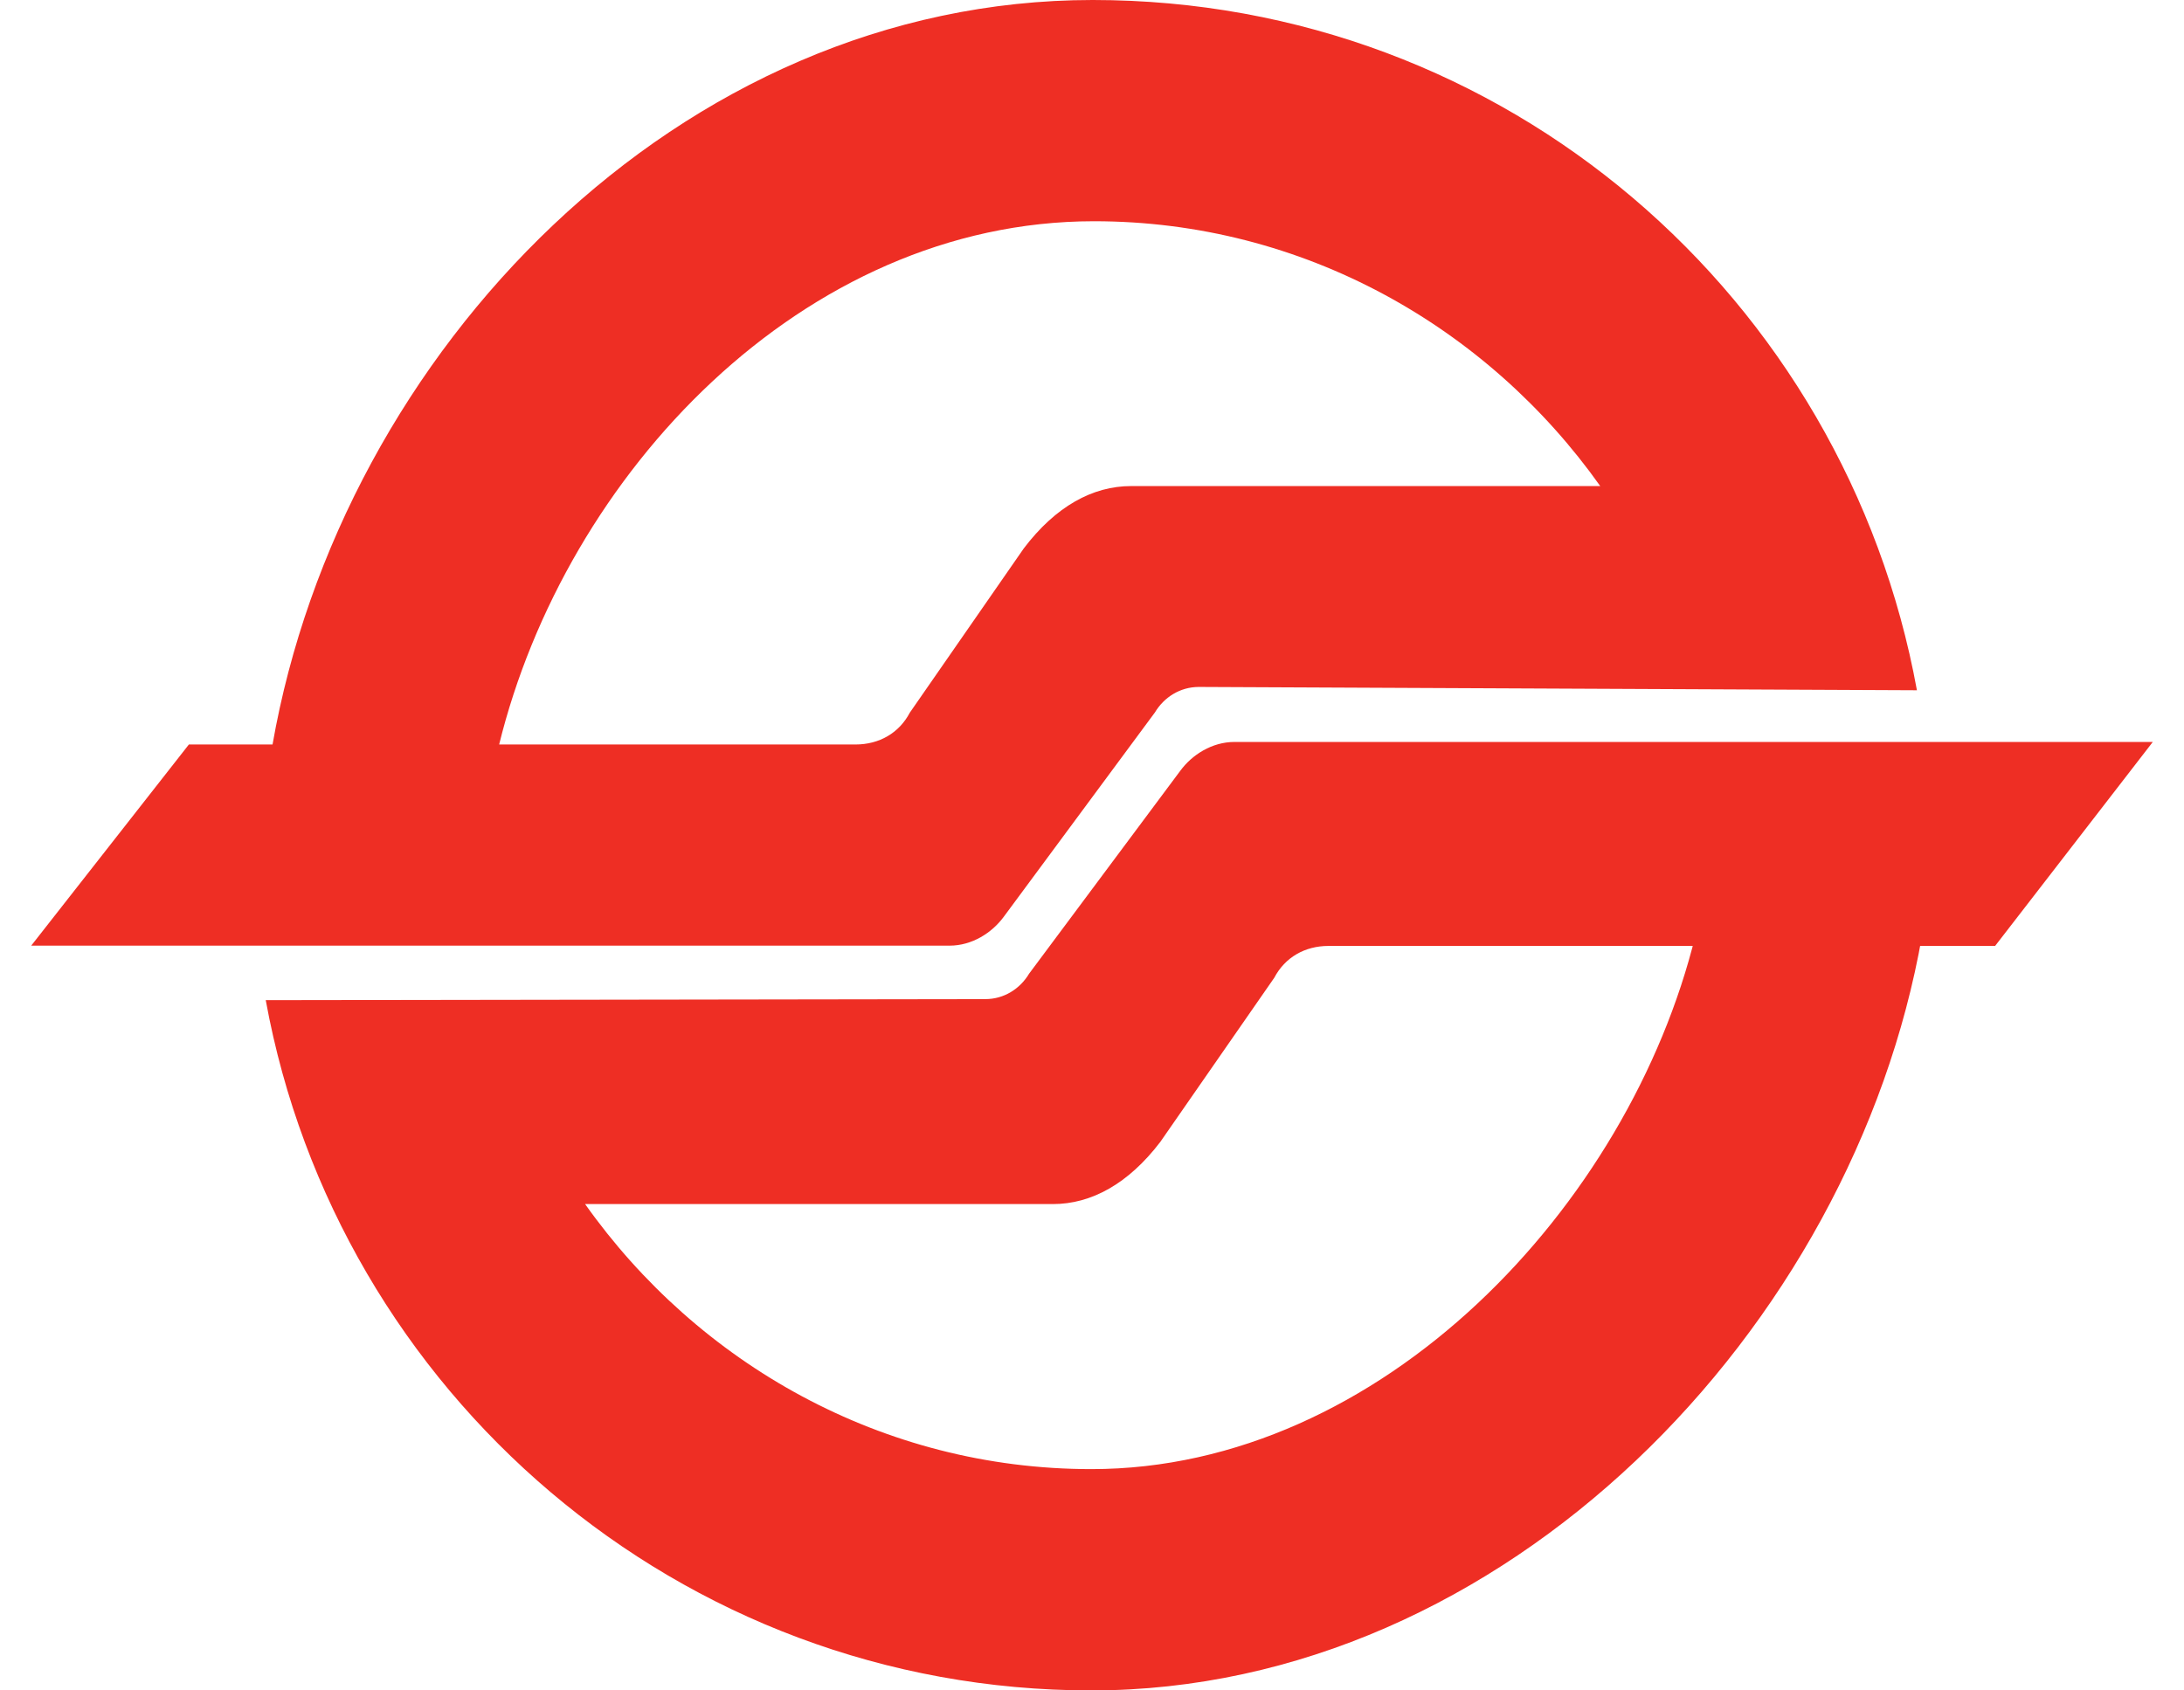 <svg fill="#EE2E24" role="img" viewBox="0 0 31 24" xmlns="http://www.w3.org/2000/svg"><title>SMRT</title><path d="M3.772 14.2c1.016 5.567 5.869 9.8 11.719 9.8 5.869 0 10.812-5.13 11.791-10.719h-3.217c-0.941 3.839-4.455 7.577-8.574 7.577-2.972 0-5.587-1.504-7.186-3.763h6.64c0.546 0 1.072-0.289 1.524-0.882l1.618-2.331c0.152-0.289 0.433-0.452 0.771-0.452h9.461L30.557 10.534H17.522c-0.318 0-0.602 0.181-0.771 0.412l-2.144 2.878c-0.13 0.217-0.358 0.361-0.621 0.361z m23.437-4.4c-1.016-5.571-5.831-9.8-11.699-9.8-5.869 0-10.665 4.988-11.643 10.578h3.216c0.941-3.839 4.307-7.436 8.445-7.437 2.972 0 5.586 1.504 7.186 3.76h-6.659c-0.546 0-1.072 0.289-1.524 0.886l-1.617 2.331c-0.152 0.289-0.433 0.452-0.772 0.452h-9.461L0.443 13.426h13.035c0.318 0 0.602-0.181 0.771-0.412l2.144-2.899c0.13-0.217 0.358-0.361 0.621-0.362z"/></svg>